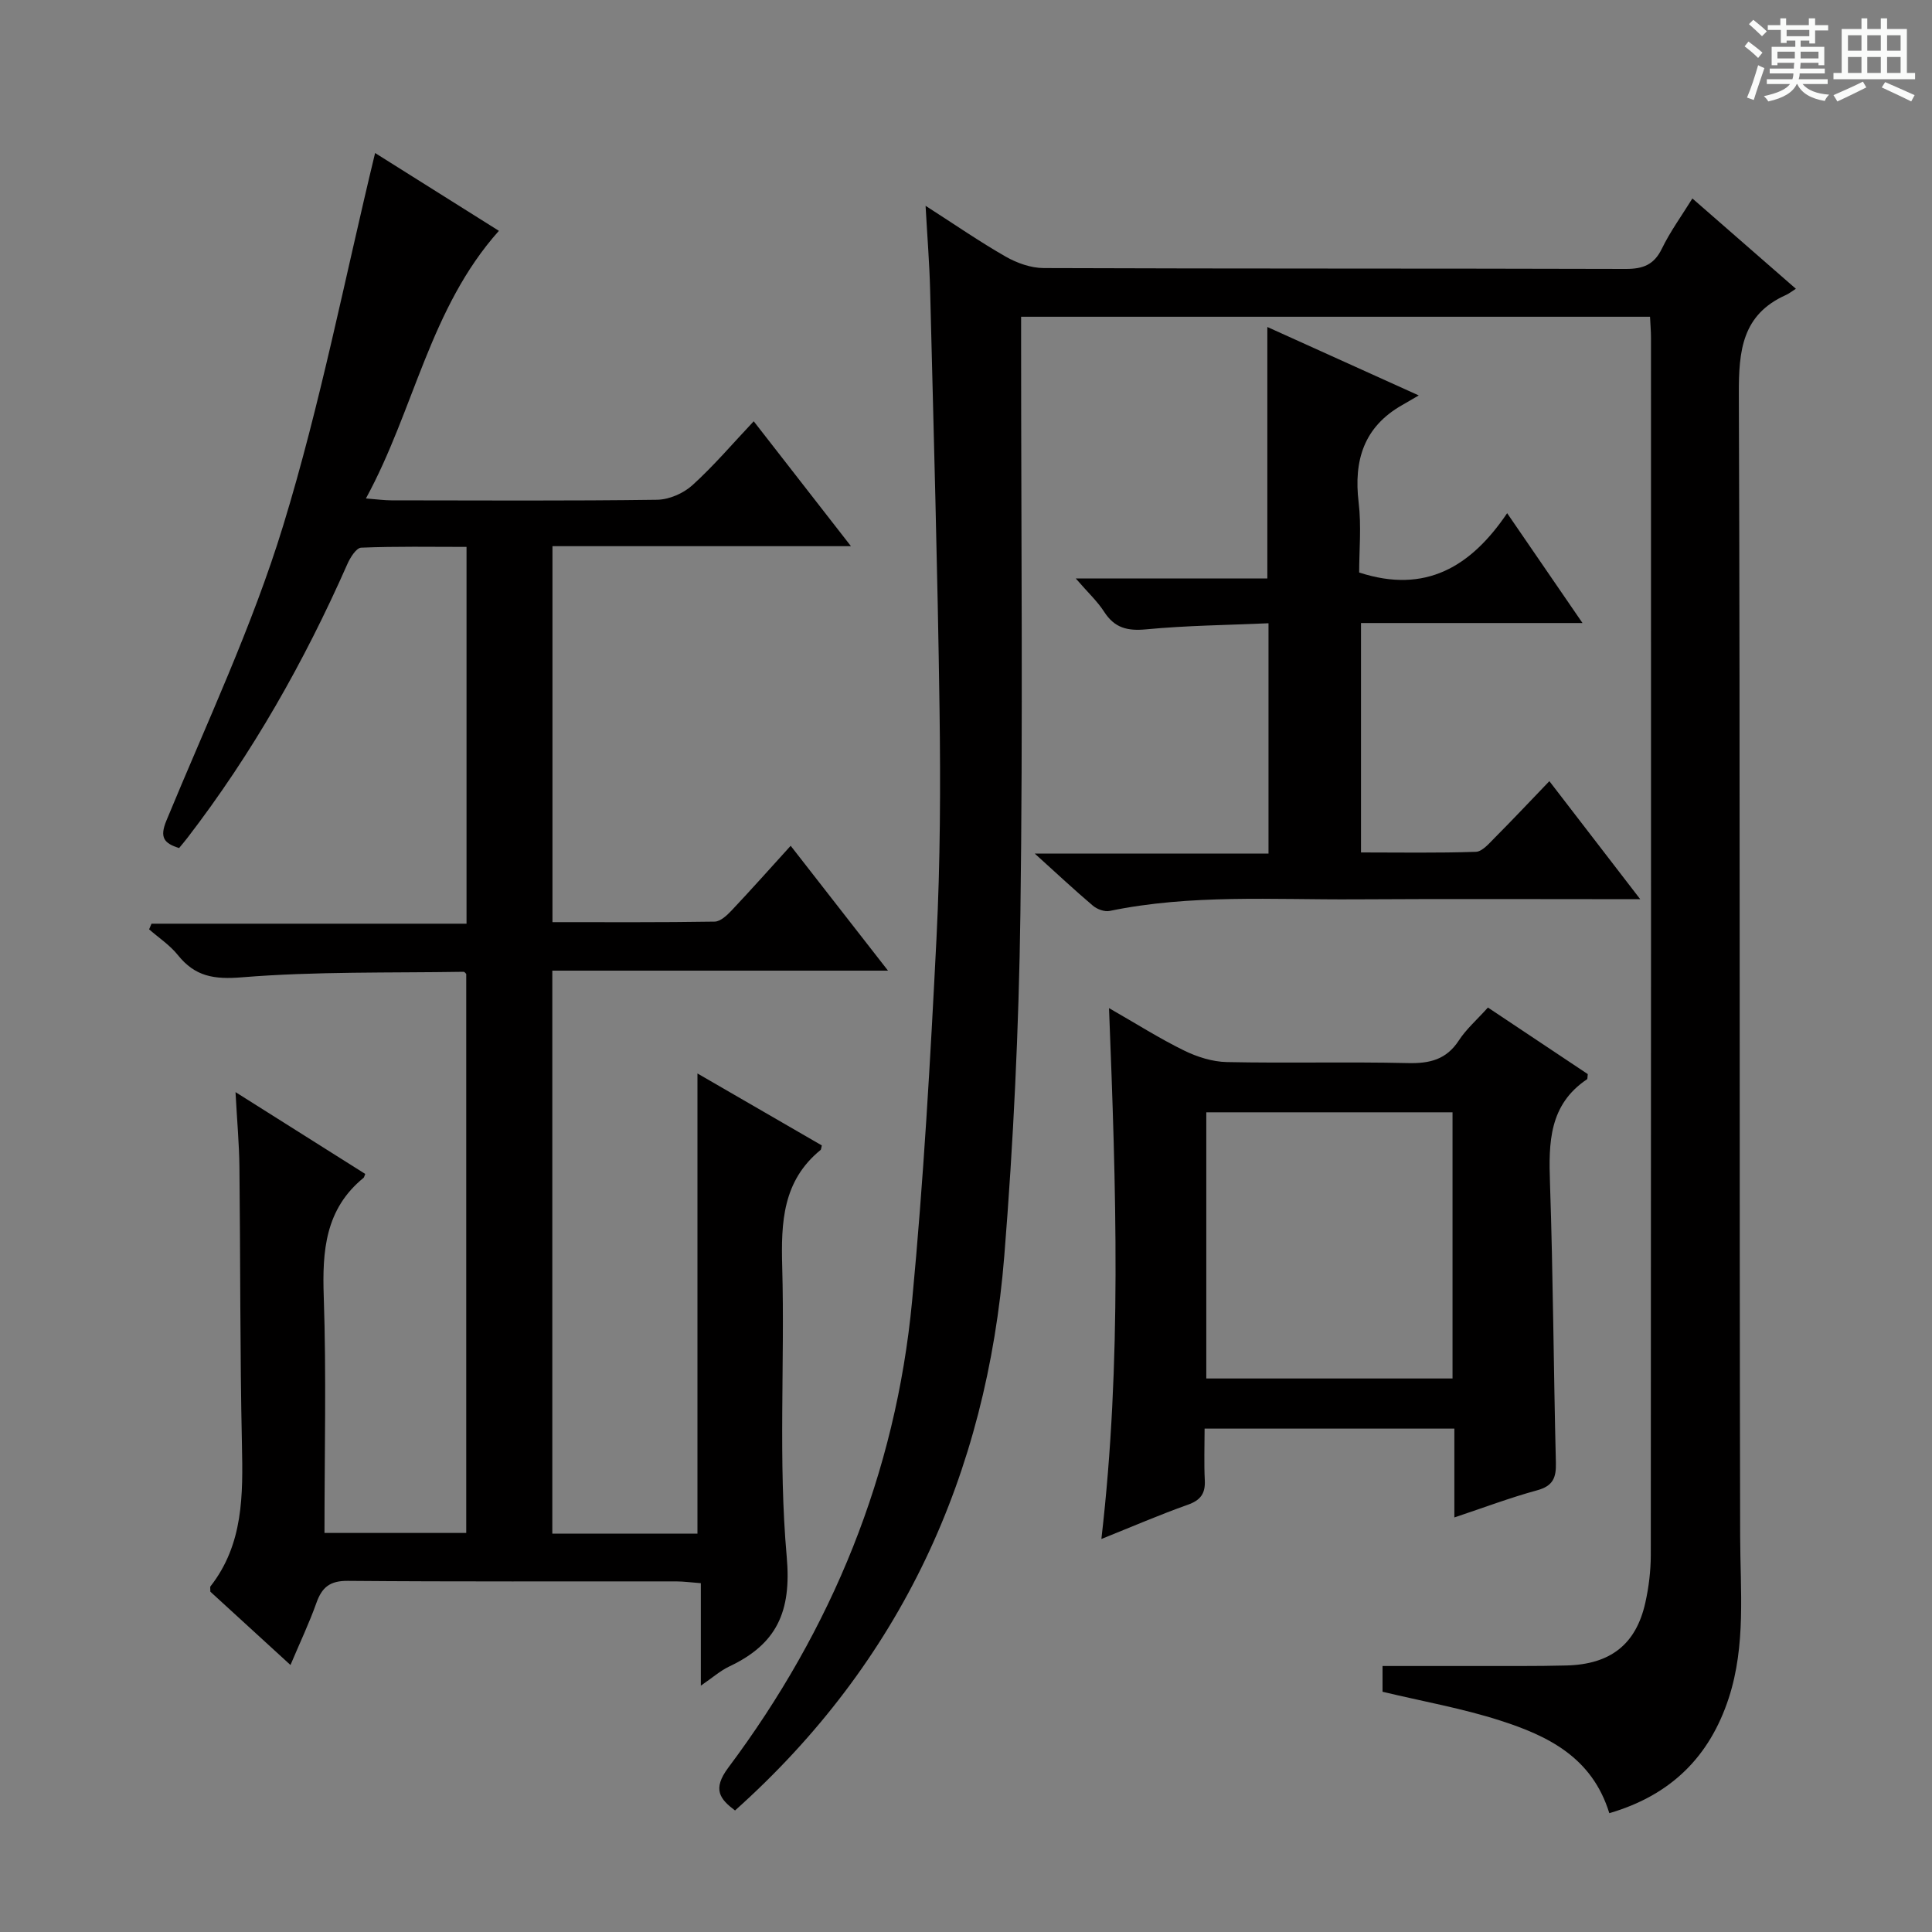 <svg enable-background="new 0 0 400 400" viewBox="0 0 400 400" xmlns="http://www.w3.org/2000/svg"><rect x="0" y="0" width="400" height="400" fill="#808080" stroke="none"/><path d="m361.2 9.6.8-1c.9.7 1.9 1.4 2.9 2.3l-.9 1.1c-1-1-2-1.8-2.8-2.4zm.5 10.6c.9-2.1 1.6-4.3 2.3-6.7.4.2.8.4 1.3.6-.7 2.1-1.5 4.3-2.2 6.6zm.4-15.2.9-.9c1 .8 2 1.6 2.8 2.4l-1 1c-.9-.9-1.8-1.7-2.7-2.5zm12.5-1.2h1.2v1.4h2.7v1.1h-2.7v2.7h-1.2v-.6h-1.8v1.3h4.9v3.8h-1.2v-.5h-3.7c0 .4-.1.9-.1 1.2h5.1v1h-5.2c0 .5-.1.9-.2 1.2h6v1h-5.2c1.1 1.3 2.9 2 5.5 2.2-.4.4-.7.8-.9 1.3-2.9-.5-4.8-1.6-5.7-3.5h-.1c-.8 1.7-2.7 2.9-5.9 3.6-.2-.4-.6-.8-.9-1.1 2.8-.6 4.6-1.4 5.4-2.5h-4.8v-1h5.3c.1-.3.2-.7.2-1.2h-4.9v-1h5c0-.4 0-.8.1-1.2h-3.5v.5h-1.2v-3.8h4.9v-1.3h-1.8v.5h-1.2v-2.7h-2.7v-1h2.6v-1.4h1.2v1.4h4.7v-1.4zm-6.6 8.3h3.6c0-.4 0-.9 0-1.4h-3.6zm1.9-4.6h4.7v-1.3h-4.7zm6.6 3.2h-3.7v1.4h3.7z" fill="#fafbfa"/><path d="m385.3 3.8h1.3v2.2h2.8v-2.2h1.3v2.2h4.1v9.1h1.7v1.3h-16.9v-1.3h1.7v-9.1h4.1v-2.2zm.4 13.1.7 1.2c-1.8.9-3.8 1.9-6 2.9-.2-.4-.5-.8-.8-1.3 2.3-1 4.3-1.9 6.1-2.8zm-3.1-6.4h2.8v-3.2h-2.8zm0 4.6h2.8v-3.3h-2.8zm4-4.6h2.8v-3.2h-2.8zm0 4.6h2.8v-3.3h-2.8zm3.7 1.9c2.1.9 4.1 1.8 6.1 2.7l-.7 1.3c-2.2-1.1-4.2-2-6.1-2.9zm3.2-9.7h-2.8v3.2h2.8zm-2.8 7.8h2.8v-3.3h-2.8z" fill="#fafbfa"/><g fill="#010000"><path d="m333.19 375.4c-3.56-11.6-12.76-16.02-22.56-19.17-7.85-2.53-16.04-3.97-24.39-5.97 0-1.71 0-3.79 0-5.33 9.68 0 19.11.01 28.54 0 3.17 0 6.33-.03 9.5-.11 9.12-.22 14.44-4.34 16.37-13.01.72-3.22 1.12-6.58 1.13-9.88.06-84 .05-168 .04-252 0-1.32-.12-2.63-.2-4.35-43.22 0-86.29 0-130.21 0v6.17c0 39.17.39 78.34-.15 117.5-.32 23.6-1.44 47.22-3.33 70.75-3.64 45.25-21.31 84.04-55.75 114.84-3.11-2.35-4.76-4.36-1.4-8.86 21.47-28.69 34.67-60.88 38.06-96.61 2.37-24.97 3.79-50.05 5.05-75.11.79-15.78.85-31.62.63-47.43-.4-28.96-1.23-57.91-1.95-86.87-.14-5.45-.58-10.89-.94-17.35 6.07 3.89 11.21 7.45 16.62 10.54 2.32 1.32 5.2 2.34 7.83 2.35 40.17.15 80.33.06 120.5.18 3.59.01 5.87-.85 7.5-4.21 1.72-3.54 4.08-6.78 6.31-10.38 7.16 6.25 14.03 12.24 21.43 18.7-.93.59-1.46 1.02-2.07 1.29-9.07 4.06-9.77 11.52-9.74 20.43.29 78.83.08 157.66.27 236.5.03 11.29 1.21 22.59-2.36 33.56-3.94 12.04-11.87 20.08-24.73 23.83z"/><path d="m75.62 243.05c-.21.51-.23.7-.33.79-7.96 6.48-8.59 15.13-8.26 24.64.55 16.14.15 32.31.15 48.9h29.35c0-38.45 0-77.01 0-115.73-.07-.06-.32-.45-.56-.45-15.3.25-30.65-.1-45.86 1.14-5.84.48-9.73-.17-13.29-4.61-1.64-2.05-3.95-3.57-5.95-5.32.17-.39.33-.78.5-1.17h65.22c0-26.21 0-51.78 0-78.01-7.28 0-14.55-.14-21.81.16-1.02.04-2.28 2.06-2.87 3.41-8.9 20.16-19.68 39.21-33.14 56.71-.5.65-1.03 1.26-1.69 2.07-3.14-.99-4.07-2.19-2.63-5.68 8.35-20.24 17.78-40.18 24.17-61.05 7.71-25.15 12.74-51.12 19.04-77.17 7.93 4.99 16.69 10.49 25.63 16.11-14.34 16.07-17.48 36.98-27.53 55.41 2.4.19 3.84.39 5.27.39 18.33.02 36.67.13 55-.12 2.49-.03 5.46-1.32 7.32-3.01 4.42-4 8.31-8.59 12.7-13.24 6.86 8.82 13.15 16.89 20.13 25.86-21.17 0-41.34 0-61.8 0v77.84c11.35 0 22.47.07 33.59-.11 1.2-.02 2.57-1.32 3.53-2.34 4-4.24 7.87-8.59 12.2-13.36 6.58 8.44 13.02 16.7 20.15 25.85-23.84 0-46.54 0-69.5 0v116.56h30.05c0-31.67 0-63.18 0-95.27 8.76 5.07 17.31 10.02 25.75 14.9-.16.63-.15.86-.26.94-7.85 6.4-8.2 14.97-7.94 24.25.55 19.98-.84 40.09.93 59.94 1.03 11.5-2.12 18.12-11.88 22.74-1.88.89-3.49 2.33-5.9 3.98 0-7.5 0-14.09 0-21.22-1.93-.14-3.51-.36-5.09-.37-22.67-.02-45.33.08-68-.11-3.7-.03-5.35 1.32-6.5 4.56-1.48 4.16-3.39 8.17-5.37 12.86-5.97-5.46-11.43-10.46-16.59-15.18 0-.76-.07-.98.01-1.08 6.86-8.76 6.75-18.96 6.53-29.38-.41-19.16-.31-38.32-.52-57.48-.05-4.75-.49-9.5-.81-15.49 9.63 6.08 18.27 11.53 26.86 16.94z"/><path d="m229.61 208.72c5.78 3.31 10.51 6.32 15.52 8.77 2.71 1.33 5.88 2.34 8.87 2.4 12.48.26 24.98-.08 37.46.21 4.53.11 7.98-.7 10.58-4.69 1.52-2.34 3.71-4.24 6.02-6.81 7 4.66 13.94 9.3 20.67 13.78-.09.75-.05 1-.14 1.06-7.9 5.29-7.97 13.15-7.68 21.54.65 19.28.74 38.59 1.22 57.88.08 3.12-.62 4.8-3.88 5.69-5.58 1.52-11.02 3.58-17.14 5.62 0-6.3 0-12.17 0-18.39-17.28 0-34.03 0-51.71 0 0 3.54-.14 7.12.04 10.68.14 2.76-.87 4.15-3.54 5.09-5.76 2.04-11.39 4.48-17.87 7.08 4.25-36.65 3.04-72.73 1.58-109.91zm71.12 21.57c-17.31 0-34.07 0-50.98 0v55.11h50.98c0-18.55 0-36.67 0-55.11z"/><path d="m339.59 186.17c-20.5 0-39.8-.09-59.1.03-16.94.1-33.95-1.08-50.75 2.4-1.05.22-2.6-.35-3.47-1.09-3.77-3.19-7.38-6.58-12.03-10.78h48.39c0-16.09 0-31.48 0-47.69-8.55.38-16.98.46-25.34 1.26-3.9.37-6.54-.3-8.69-3.64-1.4-2.18-3.37-3.99-5.88-6.9h39.67c0-17.56 0-34.44 0-52.06 10.03 4.53 19.99 9.04 31.35 14.17-1.7.99-2.56 1.5-3.44 2-7.94 4.51-10.05 11.45-9.01 20.14.59 4.89.11 9.9.11 14.52 13.77 4.5 23.18-1.25 30.64-12.28 5.36 7.81 10.19 14.86 15.6 22.74-15.79 0-30.64 0-45.86 0v47.5c7.95 0 15.87.14 23.78-.13 1.33-.05 2.74-1.73 3.88-2.88 3.64-3.65 7.17-7.41 11.34-11.75 6.28 8.16 12.18 15.82 18.81 24.44z"/></g></svg>